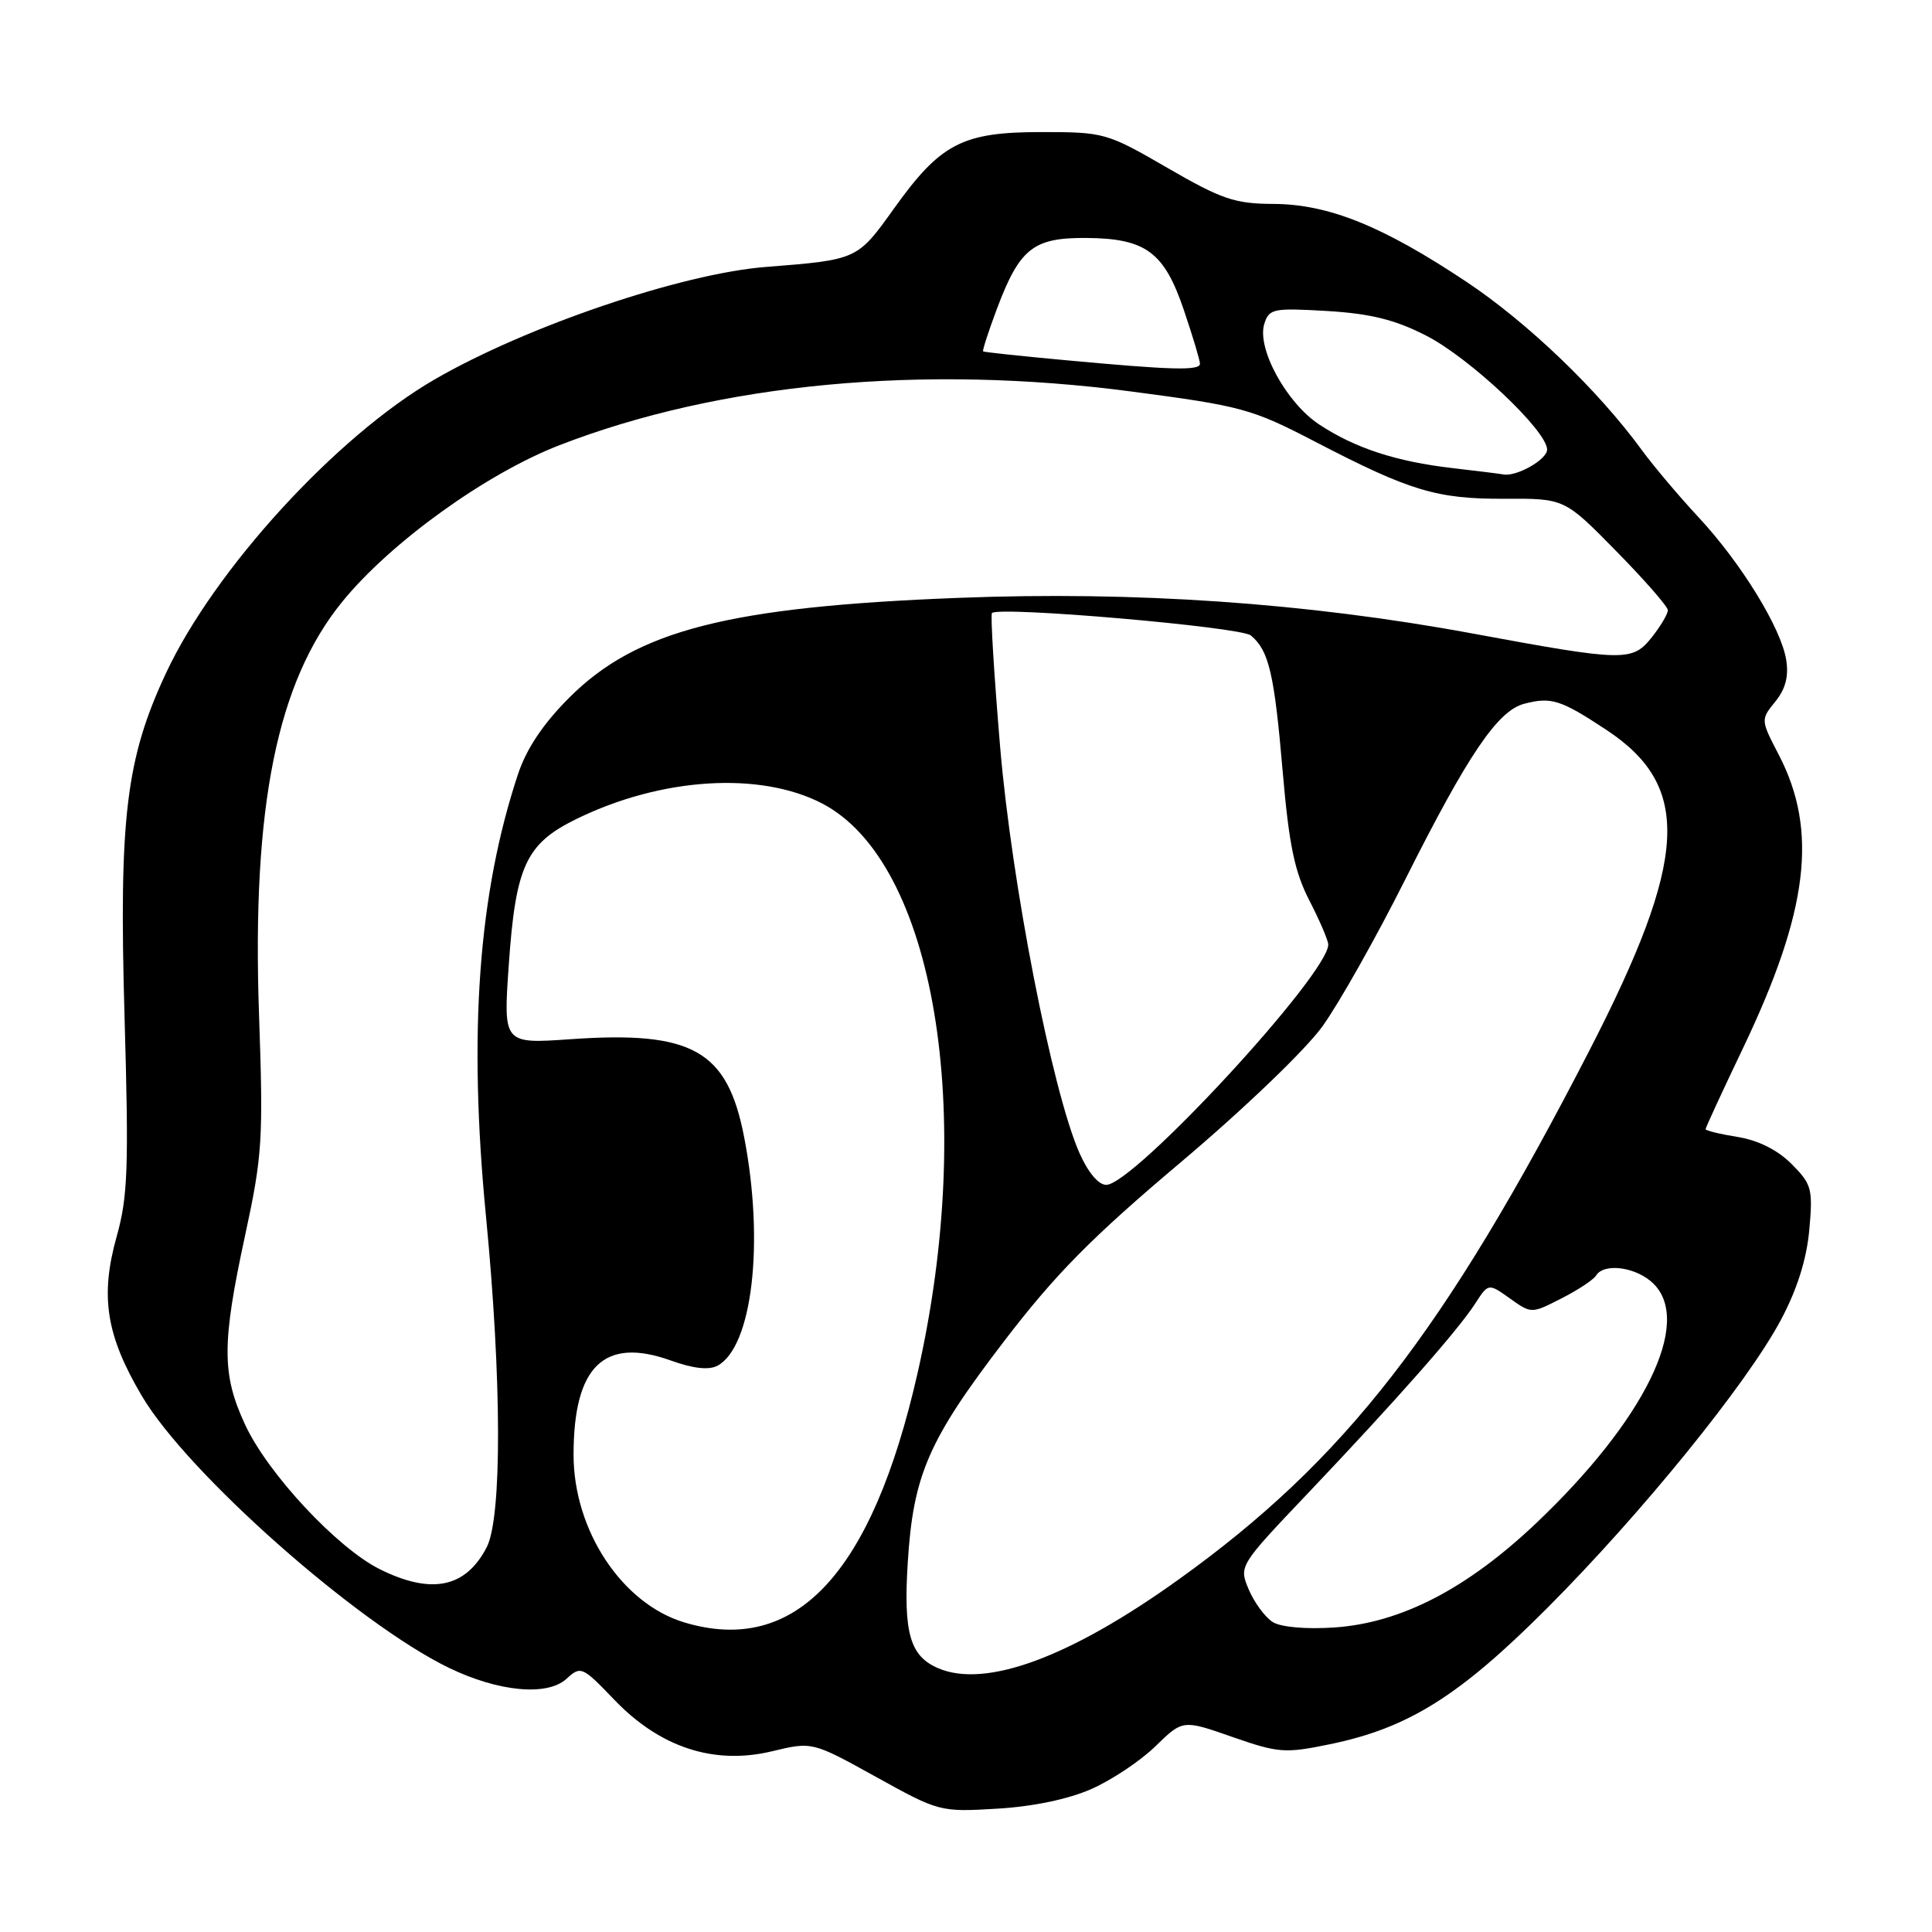 <?xml version="1.0" encoding="UTF-8" standalone="no"?>
<!DOCTYPE svg PUBLIC "-//W3C//DTD SVG 1.1//EN" "http://www.w3.org/Graphics/SVG/1.1/DTD/svg11.dtd" >
<svg xmlns="http://www.w3.org/2000/svg" xmlns:xlink="http://www.w3.org/1999/xlink" version="1.1" viewBox="0 0 256 256">
 <g >
 <path fill="currentColor"
d=" M 144.62 237.05 C 147.30 235.87 151.13 233.32 153.11 231.38 C 156.73 227.86 156.73 227.86 163.28 230.15 C 169.38 232.28 170.27 232.35 176.17 231.13 C 186.60 228.99 193.35 224.76 205.03 213.06 C 217.53 200.53 231.49 183.32 235.98 174.89 C 238.13 170.85 239.38 166.89 239.74 162.98 C 240.23 157.51 240.07 156.92 237.38 154.22 C 235.53 152.37 232.96 151.09 230.24 150.65 C 227.91 150.28 226.00 149.81 226.00 149.62 C 226.00 149.42 228.23 144.59 230.96 138.88 C 239.63 120.72 240.93 110.09 235.70 100.02 C 233.29 95.38 233.29 95.36 235.24 92.96 C 236.60 91.28 237.03 89.60 236.68 87.43 C 236.00 83.20 230.68 74.56 225.03 68.50 C 222.47 65.75 219.11 61.77 217.56 59.65 C 211.73 51.67 202.42 42.74 194.28 37.32 C 183.16 29.92 176.03 27.05 168.70 27.02 C 163.63 27.00 161.89 26.41 154.70 22.25 C 146.67 17.60 146.32 17.50 138.00 17.50 C 127.49 17.50 124.63 18.99 118.40 27.71 C 113.60 34.42 113.59 34.42 101.50 35.37 C 90.34 36.24 69.77 43.23 57.60 50.27 C 44.56 57.82 28.43 75.45 22.00 89.18 C 16.69 100.53 15.75 108.36 16.50 134.64 C 17.08 154.75 16.94 158.57 15.46 163.84 C 13.24 171.77 14.06 176.95 18.79 184.96 C 24.83 195.20 47.32 215.10 59.49 221.00 C 66.05 224.17 72.48 224.78 75.04 222.47 C 76.97 220.71 77.14 220.79 81.42 225.25 C 87.46 231.55 94.62 233.89 102.27 232.06 C 107.62 230.77 107.62 230.77 116.06 235.44 C 124.42 240.07 124.57 240.11 132.12 239.66 C 136.88 239.38 141.58 238.40 144.62 237.05 Z  M 124.32 221.05 C 120.58 219.45 119.70 216.39 120.28 207.08 C 121.00 195.45 123.01 190.83 133.02 177.75 C 139.85 168.83 144.58 164.03 156.43 154.03 C 164.82 146.95 172.99 139.11 175.23 136.00 C 177.41 132.97 182.36 124.20 186.22 116.50 C 194.50 100.02 198.44 94.19 201.94 93.26 C 205.54 92.31 206.79 92.71 212.85 96.71 C 224.21 104.21 223.70 113.75 210.57 139.26 C 191.39 176.51 178.22 193.48 156.19 209.28 C 141.80 219.61 130.61 223.74 124.32 221.05 Z  M 90.68 214.98 C 82.42 212.50 76.00 202.79 76.00 192.77 C 76.00 181.02 80.05 177.10 88.90 180.28 C 91.84 181.34 93.93 181.57 95.06 180.97 C 99.69 178.49 101.31 164.65 98.60 150.66 C 96.38 139.17 91.76 136.57 75.60 137.70 C 66.69 138.32 66.69 138.32 67.41 127.93 C 68.32 114.74 69.68 111.80 76.38 108.52 C 87.61 103.02 100.67 102.19 108.91 106.45 C 123.84 114.17 129.42 147.48 121.57 182.00 C 115.52 208.60 105.40 219.40 90.68 214.98 Z  M 168.66 214.94 C 167.65 214.31 166.22 212.38 165.48 210.65 C 164.15 207.50 164.15 207.50 173.33 197.84 C 184.95 185.61 193.19 176.27 195.45 172.76 C 197.22 170.02 197.22 170.02 200.07 172.05 C 202.92 174.08 202.92 174.08 206.89 172.05 C 209.08 170.94 211.15 169.57 211.49 169.01 C 212.57 167.28 216.90 167.90 219.12 170.12 C 224.26 175.26 217.92 188.17 203.58 201.80 C 194.39 210.52 185.64 215.05 176.80 215.65 C 173.08 215.90 169.75 215.61 168.66 214.94 Z  M 50.35 207.94 C 44.72 205.16 35.50 195.28 32.49 188.80 C 29.38 182.13 29.38 178.03 32.47 163.73 C 34.77 153.11 34.90 151.01 34.32 134.38 C 33.37 106.85 36.70 90.35 45.37 79.71 C 51.77 71.86 64.39 62.77 74.11 59.00 C 95.33 50.77 122.29 48.24 149.94 51.88 C 164.52 53.80 165.86 54.16 174.25 58.52 C 186.85 65.07 190.38 66.13 199.40 66.09 C 207.31 66.05 207.31 66.05 214.15 73.02 C 217.92 76.85 221.00 80.38 221.00 80.86 C 221.00 81.34 220.07 82.92 218.93 84.37 C 216.30 87.70 215.38 87.69 195.00 83.92 C 173.10 79.88 150.38 78.31 127.00 79.22 C 96.51 80.40 84.35 83.52 75.43 92.44 C 71.98 95.89 69.77 99.19 68.65 102.55 C 63.38 118.40 62.04 136.87 64.39 161.12 C 66.49 182.78 66.53 201.08 64.49 205.02 C 61.71 210.39 57.18 211.33 50.35 207.94 Z  M 143.02 152.75 C 139.41 144.52 134.05 117.06 132.52 98.94 C 131.72 89.41 131.23 81.44 131.44 81.23 C 132.37 80.30 164.38 83.07 165.74 84.20 C 168.14 86.19 168.85 89.24 169.96 102.19 C 170.80 111.96 171.53 115.50 173.51 119.34 C 174.88 122.01 176.00 124.62 176.00 125.16 C 176.00 129.10 150.22 157.00 146.58 157.00 C 145.55 157.00 144.16 155.34 143.02 152.75 Z  M 192.50 62.03 C 184.98 61.16 179.55 59.38 174.79 56.24 C 170.44 53.36 166.50 46.14 167.53 42.90 C 168.17 40.90 168.71 40.79 175.86 41.21 C 181.61 41.56 184.85 42.36 188.95 44.46 C 194.73 47.40 205.00 57.08 205.00 59.57 C 205.00 60.90 200.92 63.21 199.18 62.86 C 198.81 62.79 195.80 62.41 192.50 62.03 Z  M 141.00 47.71 C 135.22 47.18 130.40 46.66 130.27 46.56 C 130.15 46.46 130.97 43.93 132.09 40.94 C 135.10 32.93 136.90 31.49 143.87 31.53 C 151.83 31.58 154.27 33.38 156.89 41.15 C 158.05 44.58 159.00 47.75 159.00 48.19 C 159.00 49.14 155.30 49.04 141.00 47.71 Z "/>
</g>
</svg>